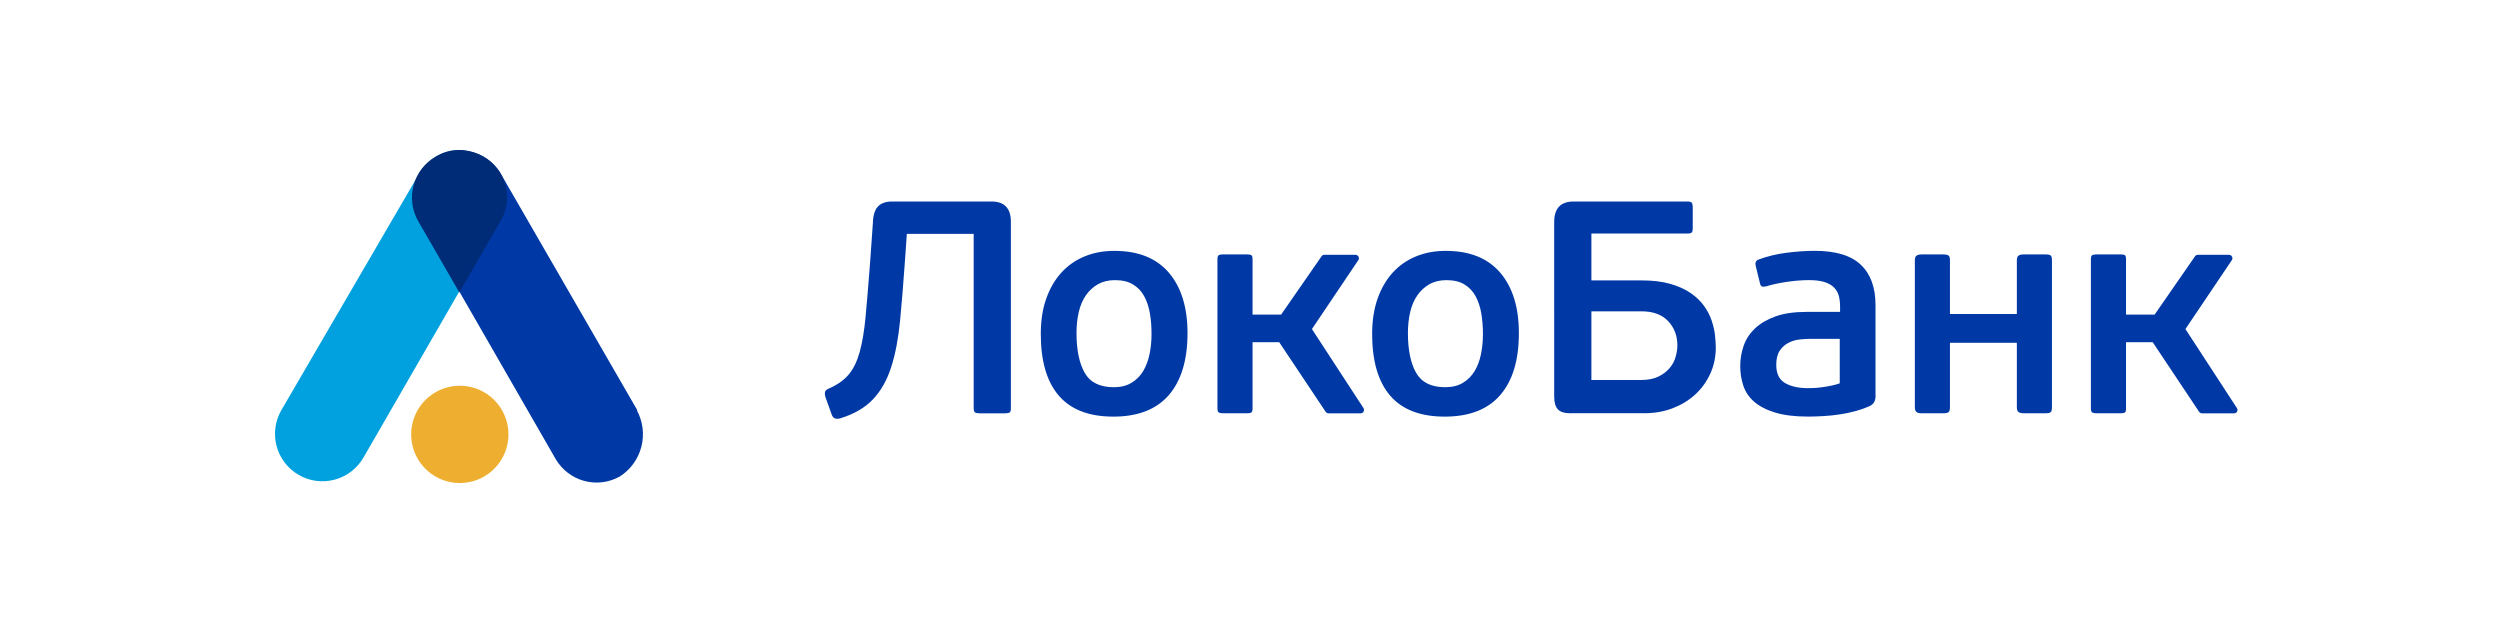 <svg viewBox="0 0 200 50" xmlns="http://www.w3.org/2000/svg">
	<path fill="#0039A6" d="M69.833 17.742c.031-.583.173-.995.426-1.247.249-.249.624-.375 1.125-.375h7.937c1.032 0 1.55.542 1.55 1.622v14.911c0 .177-.031.293-.095.341-.065.047-.188.071-.365.071h-2.057c-.161 0-.276-.024-.351-.071-.071-.048-.109-.164-.109-.341V18.71h-5.347l-.147 2.107c-.129 1.806-.259 3.421-.395 4.841-.137 1.42-.371 2.654-.708 3.703-.334 1.052-.825 1.915-1.464 2.589-.641.678-1.53 1.189-2.657 1.53-.161.031-.293.027-.398-.014-.102-.041-.188-.149-.252-.327l-.51-1.43c-.031-.146-.037-.266-.01-.361.024-.099.122-.188.303-.266.674-.293 1.206-.664 1.584-1.117.378-.449.674-1.056.883-1.812.212-.759.368-1.71.473-2.845.105-1.137.222-2.545.351-4.224l.237-3.341Zm25.168 8.908c0 2.147-.498 3.795-1.489 4.95-.995 1.152-2.474 1.73-4.442 1.73-1.952 0-3.406-.562-4.37-1.683-.961-1.121-1.437-2.763-1.437-4.926 0-1.063.143-2.01.436-2.831.29-.821.695-1.516 1.21-2.081.518-.566 1.131-.995 1.853-1.294.715-.297 1.513-.446 2.384-.446 1.918 0 3.376.586 4.37 1.754.99 1.168 1.485 2.78 1.485 4.827Zm-2.879.071c0-.583-.041-1.137-.132-1.656-.088-.522-.242-.978-.459-1.376-.218-.398-.515-.708-.896-.937-.378-.229-.859-.341-1.442-.341-.514 0-.968.109-1.356.327-.385.218-.708.515-.968.889-.259.375-.446.818-.569 1.339-.119.518-.18 1.076-.18 1.676 0 1.349.218 2.408.651 3.175.436.773 1.21 1.159 2.323 1.159.566 0 1.042-.115 1.427-.354.388-.232.698-.545.934-.937.232-.388.402-.839.507-1.349.105-.506.16-1.045.16-1.614Zm29.388-.071c0 2.147-.493 3.795-1.488 4.95-.991 1.152-2.474 1.73-4.443 1.73-1.952 0-3.41-.562-4.37-1.683-.957-1.121-1.438-2.763-1.438-4.926 0-1.063.147-2.01.437-2.831.289-.821.695-1.516 1.209-2.081.515-.566 1.135-.995 1.853-1.294.719-.297 1.516-.446 2.384-.446 1.921 0 3.377.586 4.371 1.754.992 1.168 1.485 2.78 1.485 4.827Zm-2.875.071c0-.583-.048-1.137-.132-1.656-.092-.522-.246-.978-.459-1.376-.218-.398-.522-.708-.896-.937-.378-.229-.859-.341-1.438-.341-.514 0-.971.109-1.356.327-.385.218-.708.515-.968.889-.258.375-.453.818-.572 1.339-.12.518-.181 1.076-.181 1.676 0 1.349.218 2.408.651 3.175.439.773 1.21 1.159 2.323 1.159.566 0 1.042-.115 1.431-.354.385-.232.695-.545.933-.937.232-.388.403-.839.505-1.349.105-.506.159-1.045.159-1.614Zm7.059 6.343c-.517 0-.872-.105-1.066-.317-.194-.208-.293-.556-.293-1.039V17.766c0-1.097.515-1.645 1.55-1.645h9.126c.177 0 .29.037.338.109.05.071.071.198.071.375v1.645c0 .161-.02.273-.071.337-.048.065-.161.095-.338.095h-7.699v3.749h3.972c.919 0 1.699.092 2.343.28.647.183 1.19.432 1.635.739.443.307.797.651 1.067 1.029.266.378.47.77.607 1.176.135.402.224.79.264 1.162.039.371.063.702.063.991 0 .756-.15 1.462-.45 2.106-.297.644-.705 1.203-1.22 1.669-.514.466-1.121.828-1.815 1.09-.692.259-1.434.385-2.225.385h-5.859v.006Zm8.495-5.438c0-.77-.245-1.413-.739-1.938-.494-.522-1.206-.783-2.143-.783h-3.996v5.495h3.948c.58 0 1.056-.092 1.428-.28.372-.184.667-.412.896-.688.228-.273.381-.573.473-.903.09-.323.133-.627.133-.903Zm15.856 4.054c0 .388-.154.657-.461.797-.357.164-.739.3-1.151.412-.412.115-.838.201-1.271.266-.432.065-.869.112-1.297.132-.425.027-.835.041-1.22.041-1.066 0-1.949-.112-2.65-.327-.705-.218-1.262-.511-1.674-.872-.412-.364-.697-.79-.859-1.284-.162-.493-.244-1.012-.244-1.564 0-.562.095-1.107.279-1.632.184-.525.49-.984.906-1.379.42-.395.968-.715 1.635-.957.671-.242 1.489-.361 2.457-.361h2.711v-.412c0-.307-.031-.59-.095-.849-.065-.256-.191-.483-.378-.678-.185-.195-.44-.341-.76-.446s-.742-.157-1.257-.157c-.552 0-1.147.048-1.792.143-.647.098-1.172.212-1.574.341-.176.047-.307.058-.387.024-.082-.031-.137-.119-.168-.266l-.337-1.376c-.065-.259.007-.426.215-.508.677-.256 1.419-.439 2.228-.545.807-.102 1.567-.157 2.276-.157 1.679 0 2.909.371 3.688 1.115.788.742 1.176 1.823 1.176 3.243v7.256h.004v-.003Zm-2.859-4.572h-2.323c-.273 0-.572.017-.885.048-.313.034-.613.122-.897.266-.282.143-.517.354-.702.63-.184.276-.279.654-.279 1.137 0 .695.235 1.179.698 1.452.47.276 1.09.412 1.863.412.116 0 .27-.003.471-.014.2-.01.415-.027.644-.061.224-.034.462-.071.712-.122.248-.047.479-.112.691-.191v-3.557h.007Zm8.691 5.87c-.082.054-.218.085-.41.085h-1.751c-.177 0-.307-.034-.395-.098-.085-.065-.133-.195-.133-.385V20.817c0-.177.045-.3.133-.364.088-.065.222-.099.395-.099h1.751c.191 0 .328.031.41.085.082.054.119.18.119.375v4.306h5.352v-4.303c0-.177.045-.3.133-.364.084-.065.218-.099.399-.099h1.764c.211 0 .348.031.412.085.065.054.099.18.099.375v11.763c0 .212-.034.344-.099.398-.064.054-.201.085-.412.085h-1.764c-.18 0-.315-.034-.399-.098-.092-.065-.133-.195-.133-.385v-5.154h-5.352v5.154c-.001.215-.038.347-.119.402Zm23.058-.361-4.101-6.292 3.695-5.488c.069-.082.083-.195.041-.29-.041-.095-.139-.161-.241-.161h-2.512c-.077 0-.149.034-.2.095l-3.247 4.687h-2.289v-4.428c0-.177-.03-.29-.095-.327-.064-.041-.176-.061-.34-.061h-1.938c-.147 0-.253.02-.328.061-.071.037-.109.146-.109.327v11.934c0 .178.038.283.109.327.072.037.181.061.328.061h1.938c.164 0 .276-.02.34-.061.065-.041.095-.149.095-.327v-5.3h2.134l3.727 5.59c.055.061.126.102.208.102h2.581c.105 0 .201-.061.246-.156.04-.1.027-.213-.042-.294Zm-69.875 0-4.106-6.292 3.693-5.488c.071-.082.088-.195.041-.29-.041-.095-.137-.161-.242-.161h-2.507c-.078 0-.153.034-.2.095l-3.25 4.687h-2.286v-4.428c0-.177-.034-.29-.099-.327-.066-.041-.178-.061-.338-.061h-1.935c-.146 0-.256.02-.327.061-.071.037-.109.146-.109.327v11.934c0 .178.037.283.109.327.071.037.18.061.327.061h1.935c.164 0 .276-.02.338-.061.065-.041.099-.149.099-.327v-5.3h2.132l3.731 5.59c.051.061.126.102.207.102h2.582c.103 0 .198-.061.242-.156.037-.1.027-.213-.037-.294ZM50.989 32.824l-10.912-18.898c-.325-.558-.786-1.023-1.341-1.353-.555-.33-1.184-.514-1.829-.533.139 3.17-.864 4.173-1.365 9.188l8.907 15.488c.499.862 1.319 1.493 2.28 1.755.961.263 1.987.136 2.856-.351.855-.547 1.472-1.397 1.724-2.379.253-.983.124-2.025-.36-2.917"/>
	<path fill="#00A1DE" d="M36.666 12c-1.276.052-2.487.782-3.13 1.886L22.502 32.824c-.5.873-.633 1.908-.37 2.879.264.971.902 1.796 1.774 2.297.873.501 1.908.633 2.879.37.971-.264 1.796-.902 2.297-1.774l7.663-13.281c.301-4.594-.08-7.654-.08-11.315Z"/>
	<path fill="#002C77" d="M38.672 12.522c-.541-.306-1.145-.484-1.765-.522h-.281c-.624.018-1.232.198-1.765.522-.432.248-.811.578-1.115.972-.305.394-.529.845-.659 1.325-.13.48-.165.982-.101 1.476.063.493.224.971.471 1.402l3.29 5.697 3.29-5.697c.256-.428.424-.903.494-1.396.07-.493.041-.996-.086-1.478-.127-.482-.349-.934-.654-1.329-.305-.395-.685-.726-1.118-.972Z"/>
	<path fill="#EEAF30" d="M40.677 34.749c0 .769-.229 1.523-.656 2.163-.427.64-1.035 1.139-1.746 1.433-.711.295-1.494.372-2.249.222-.755-.15-1.448-.521-1.993-1.065-.545-.545-.915-1.238-1.065-1.993-.15-.755-.073-1.538.222-2.249.295-.711.793-1.319 1.433-1.746s1.392-.656 2.163-.656c1.032 0 2.022.41 2.752 1.139.73.73 1.139 1.72 1.139 2.752Z"/>
</svg>